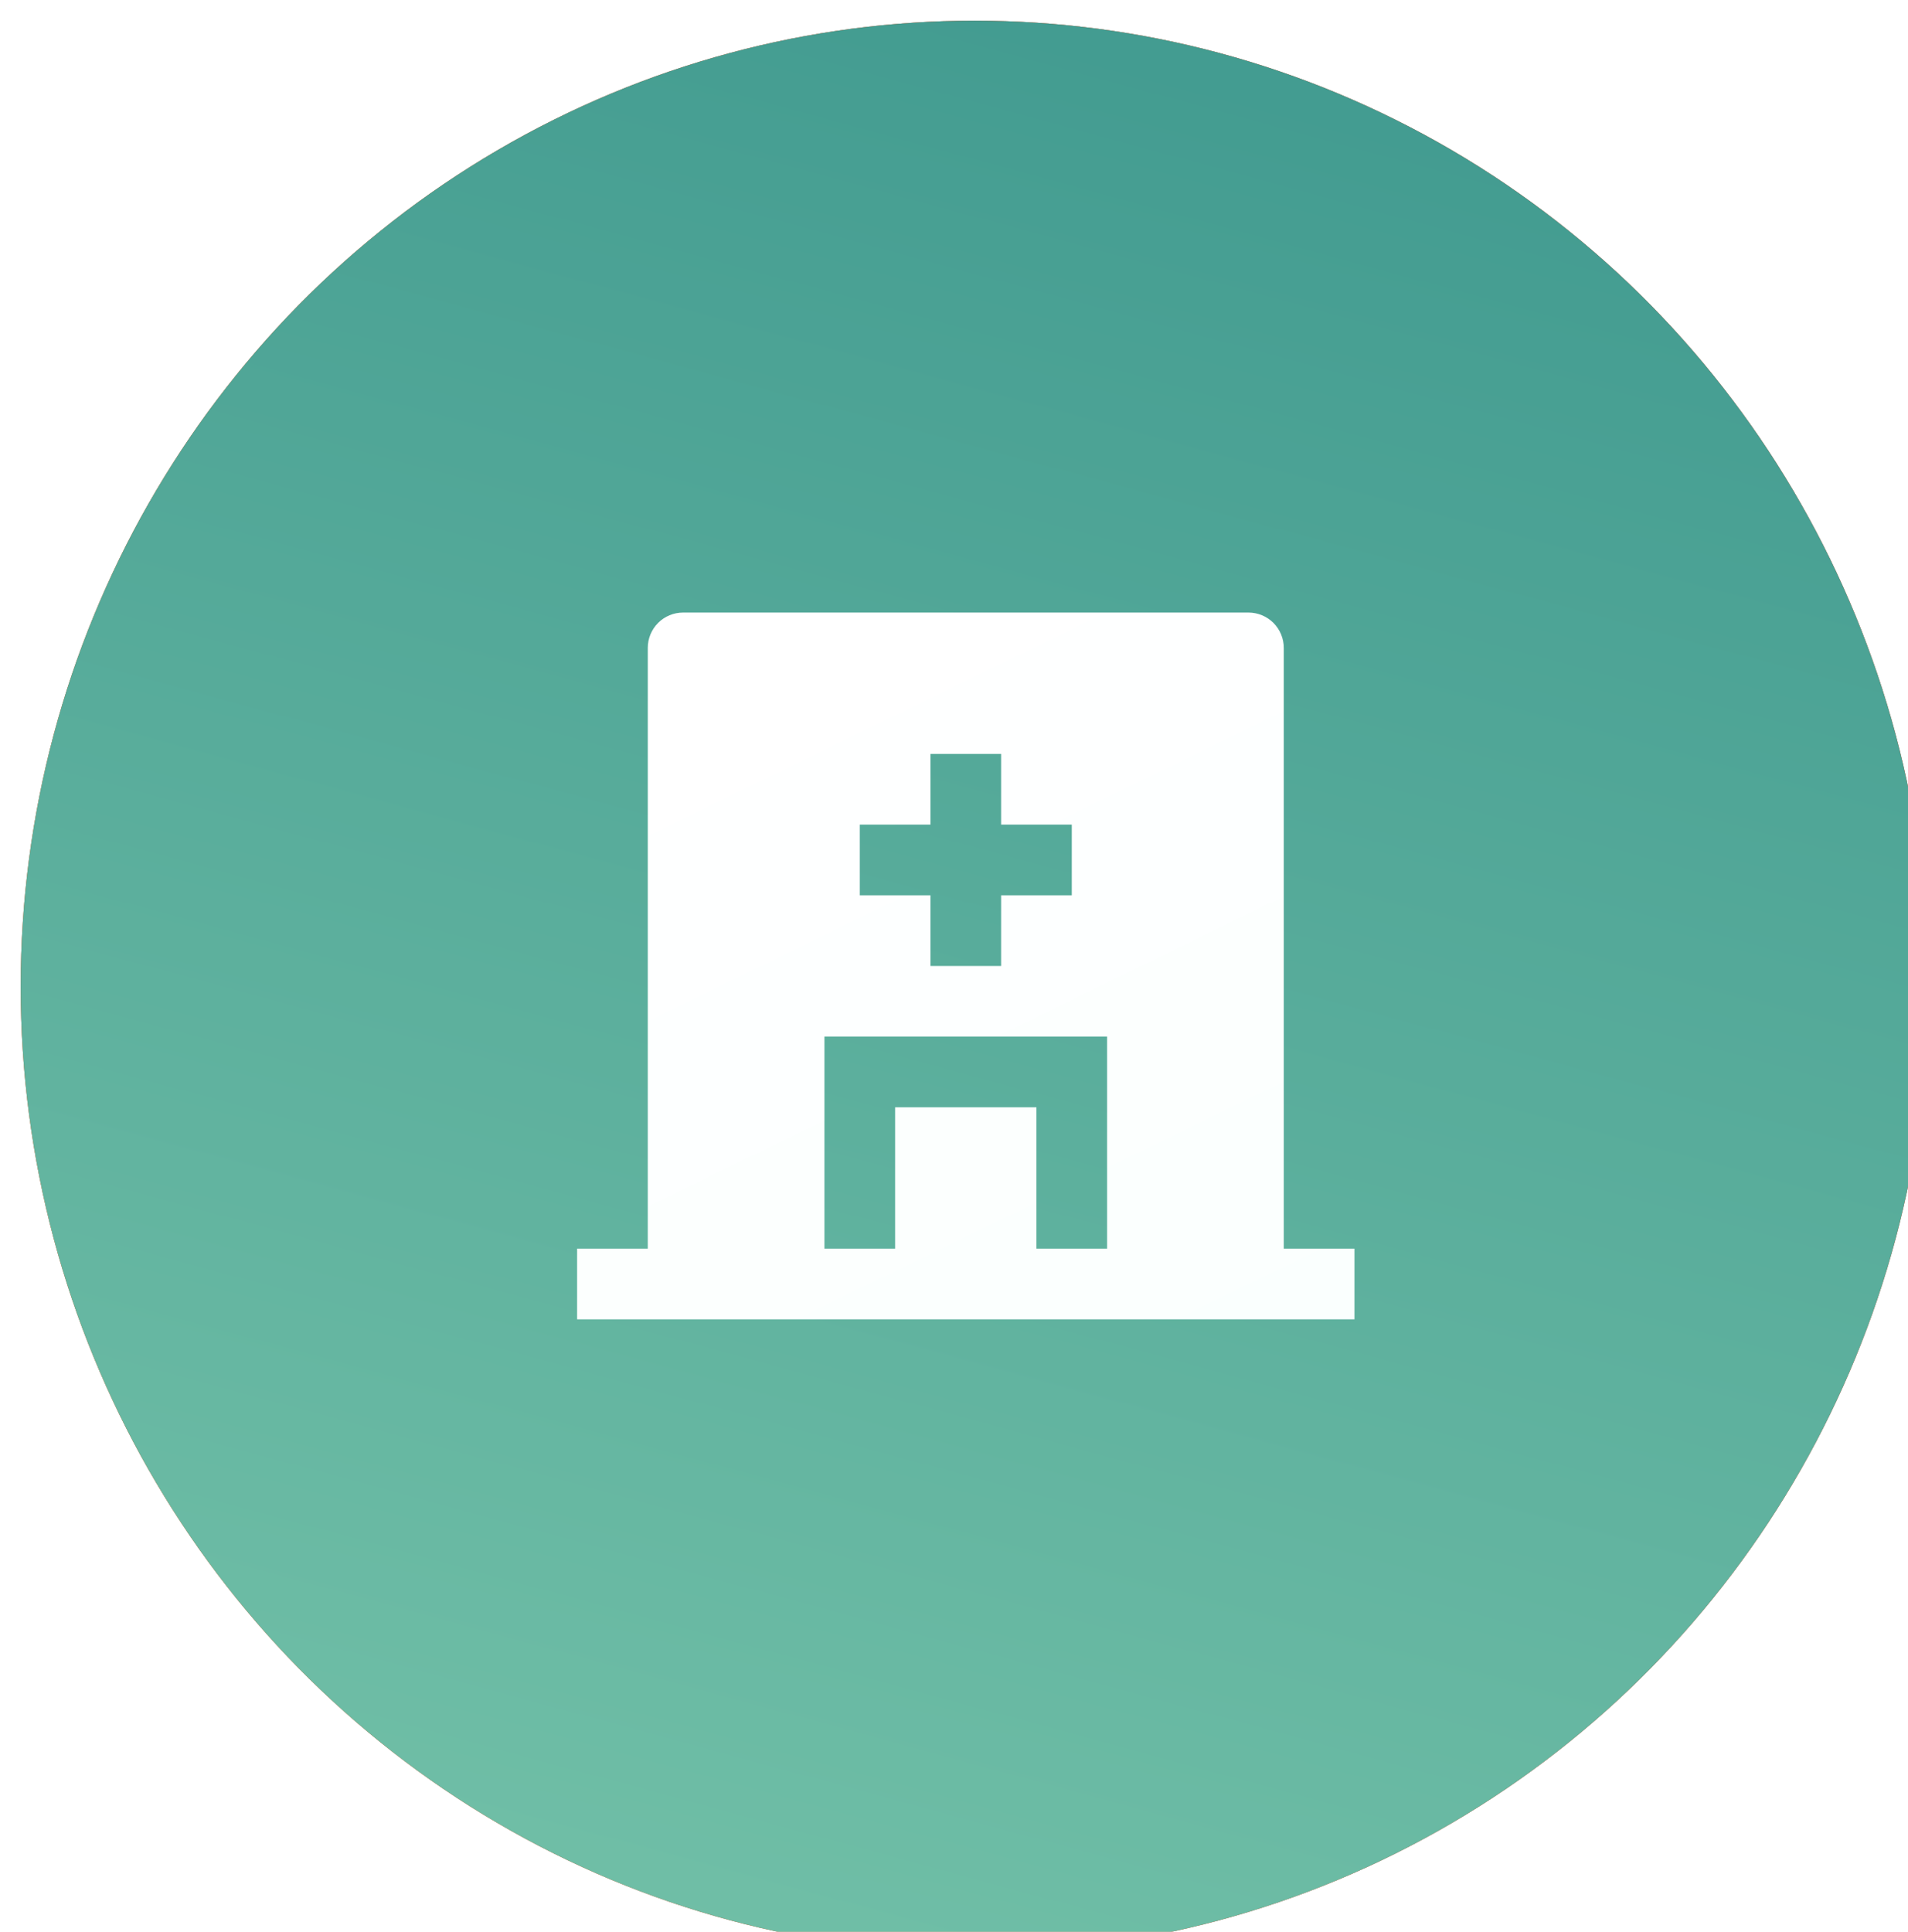 <svg width="81" height="82" viewBox="0 0 81 82" fill="none" xmlns="http://www.w3.org/2000/svg">
<g filter="url(#filter0_i_280_9752)">
<ellipse cx="40.5" cy="41" rx="40.5" ry="41" fill="#ACACAC"/>
<ellipse cx="40.5" cy="41" rx="40.5" ry="41" fill="url(#paint0_linear_280_9752)"/>
<ellipse cx="40.5" cy="41" rx="40.5" ry="41" fill="url(#paint1_linear_280_9752)"/>
</g>
<path d="M54.5 53H57.5V56H24.5V53H27.5V27.5C27.5 27.102 27.658 26.721 27.939 26.439C28.221 26.158 28.602 26 29 26H53C53.398 26 53.779 26.158 54.061 26.439C54.342 26.721 54.5 27.102 54.5 27.5V53ZM39.5 35H36.5V38H39.5V41H42.5V38H45.5V35H42.5V32H39.5V35ZM44 53H47V44H35V53H38V47H44V53Z" fill="url(#paint2_linear_280_9752)"/>
<defs>
<filter id="filter0_i_280_9752" x="0" y="0" width="81.878" height="82.878" filterUnits="userSpaceOnUse" color-interpolation-filters="sRGB">
<feFlood flood-opacity="0" result="BackgroundImageFix"/>
<feBlend mode="normal" in="SourceGraphic" in2="BackgroundImageFix" result="shape"/>
<feColorMatrix in="SourceAlpha" type="matrix" values="0 0 0 0 0 0 0 0 0 0 0 0 0 0 0 0 0 0 127 0" result="hardAlpha"/>
<feOffset dx="0.878" dy="0.878"/>
<feGaussianBlur stdDeviation="2.635"/>
<feComposite in2="hardAlpha" operator="arithmetic" k2="-1" k3="1"/>
<feColorMatrix type="matrix" values="0 0 0 0 1 0 0 0 0 1 0 0 0 0 1 0 0 0 0.6 0"/>
<feBlend mode="normal" in2="shape" result="effect1_innerShadow_280_9752"/>
</filter>
<linearGradient id="paint0_linear_280_9752" x1="2.719" y1="64.515" x2="65.394" y2="62.291" gradientUnits="userSpaceOnUse">
<stop stop-color="#F76B2A"/>
<stop offset="1" stop-color="#FC5A37"/>
</linearGradient>
<linearGradient id="paint1_linear_280_9752" x1="61.283" y1="-28.592" x2="29.843" y2="86.919" gradientUnits="userSpaceOnUse">
<stop stop-color="#318E88"/>
<stop offset="1" stop-color="#73C1A8"/>
</linearGradient>
<linearGradient id="paint2_linear_280_9752" x1="58" y1="56" x2="42.514" y2="24.236" gradientUnits="userSpaceOnUse">
<stop stop-color="#80BFB3"/>
<stop offset="0" stop-color="#FAFFFE"/>
<stop offset="1" stop-color="white"/>
</linearGradient>
</defs>
</svg>
